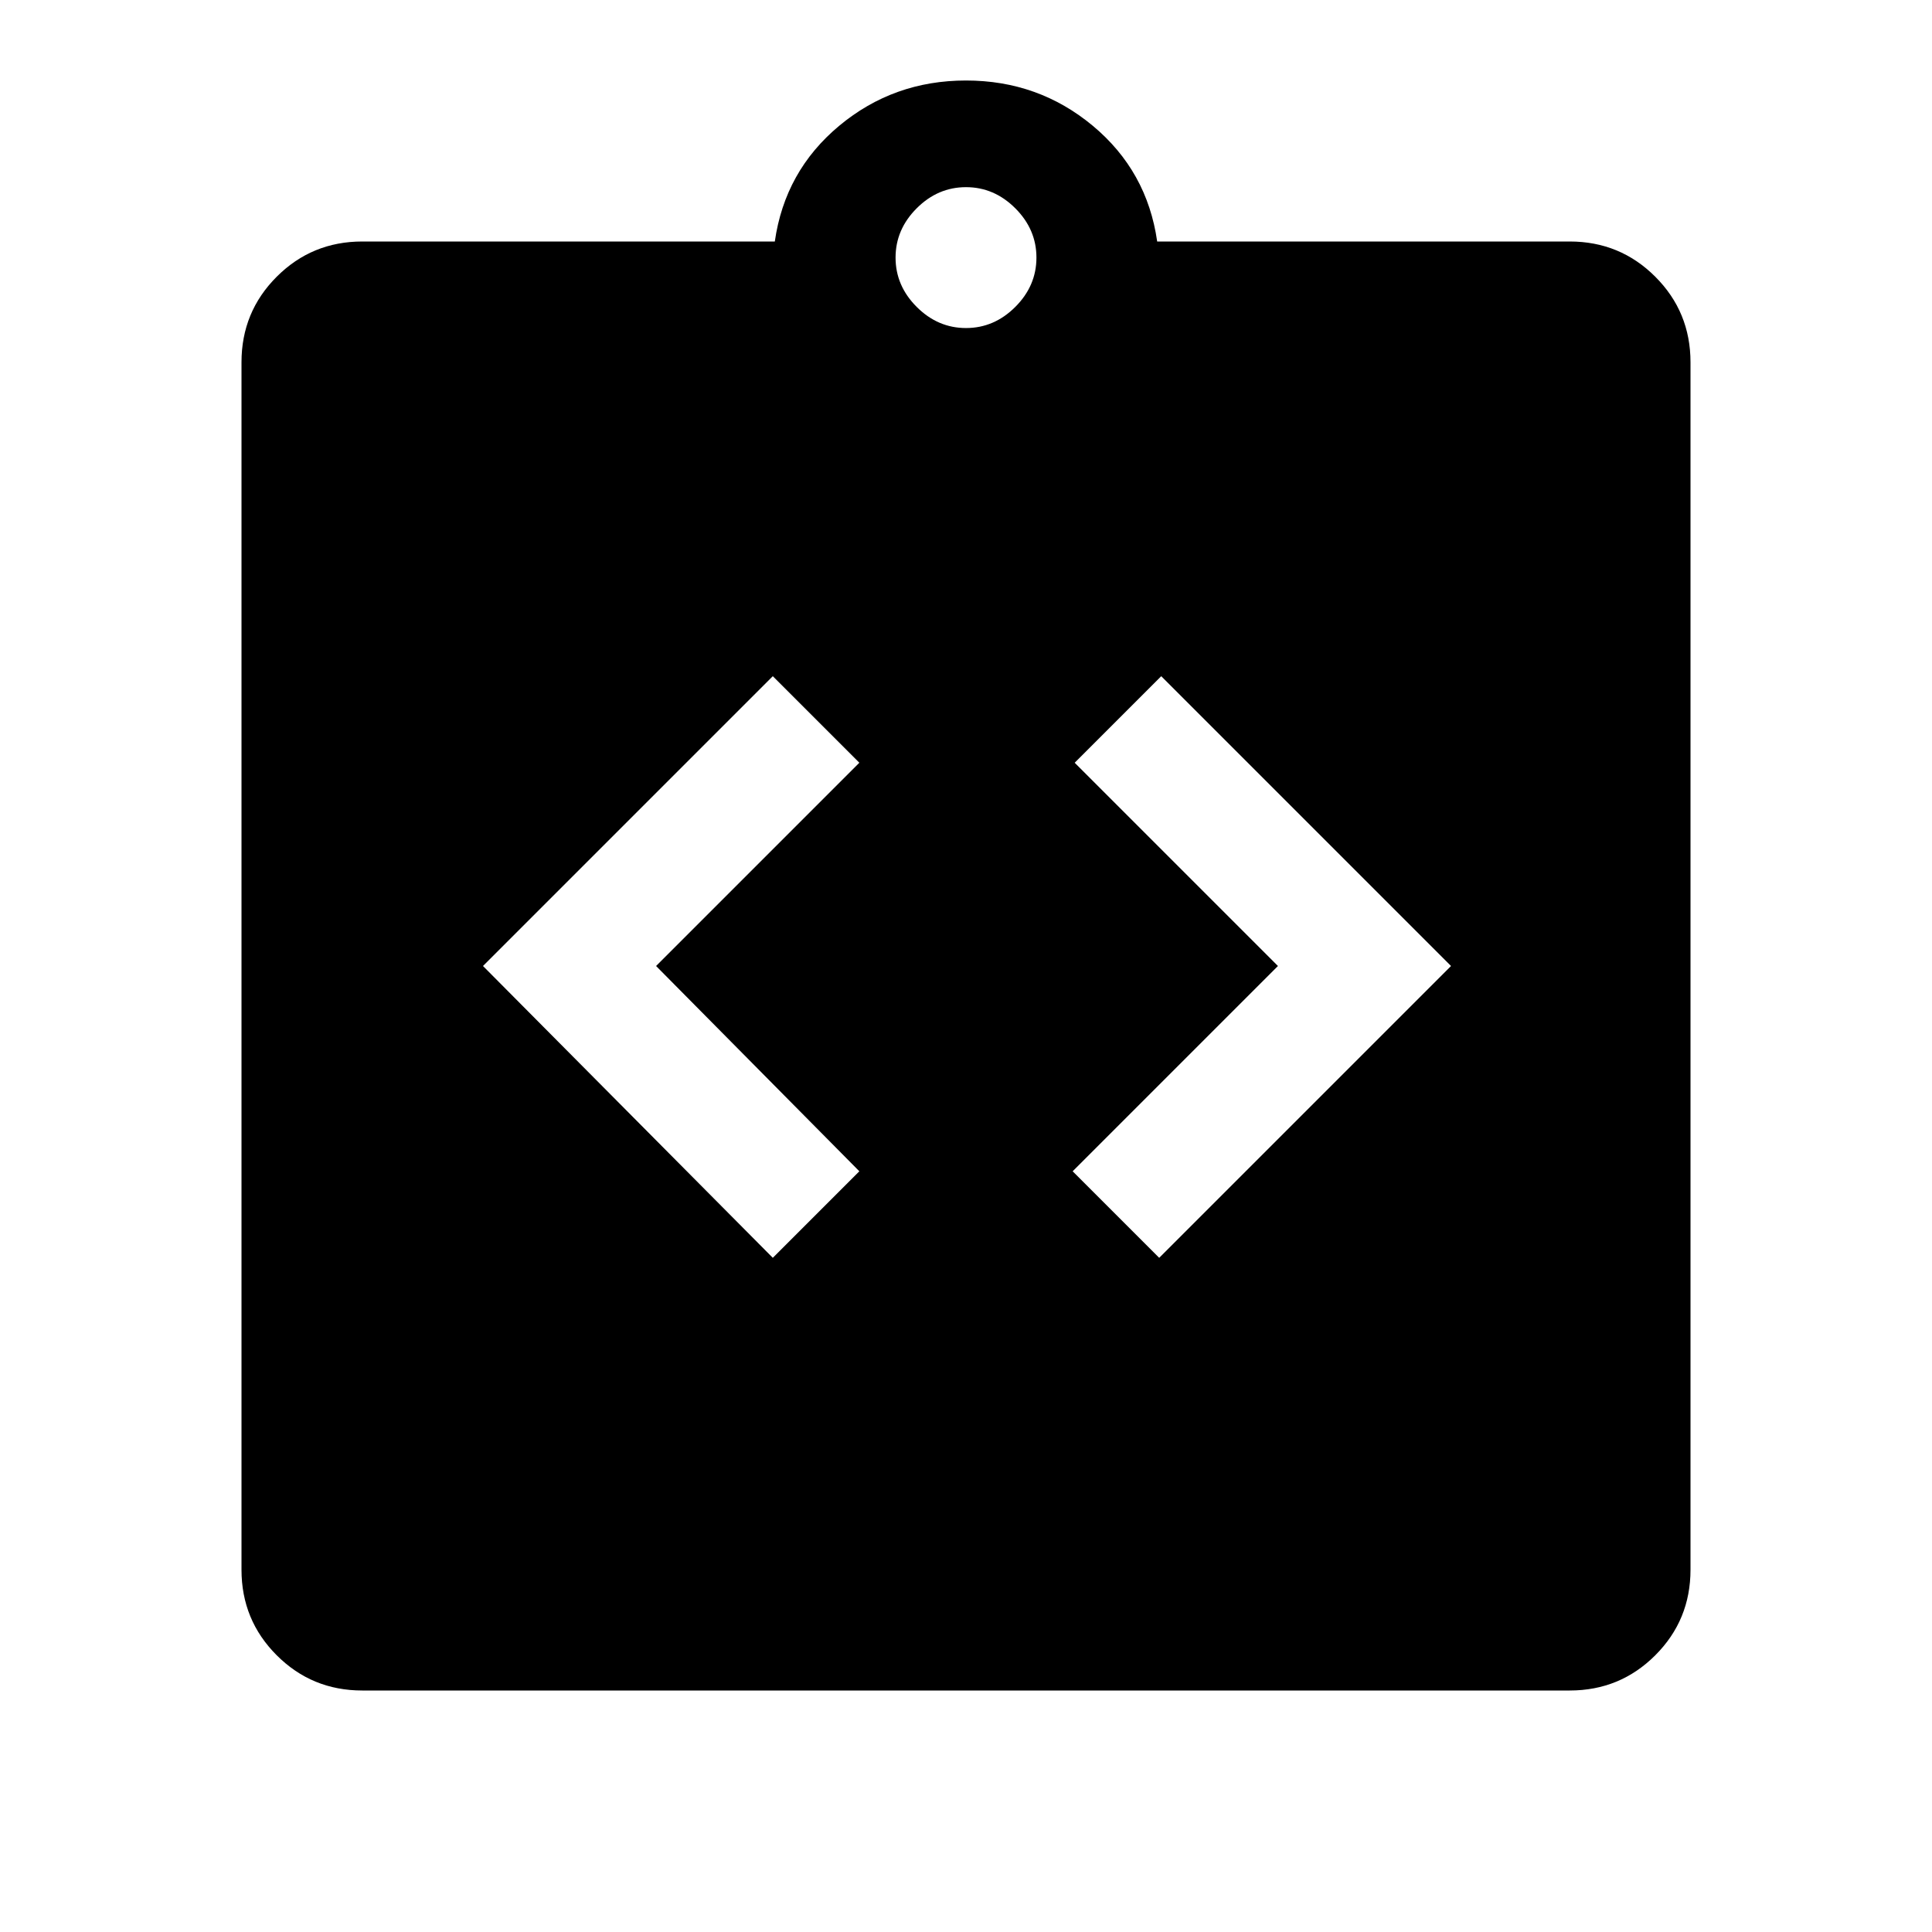 <svg xmlns="http://www.w3.org/2000/svg" viewBox="0 -960 960 960" fill="currentColor"><path d="m384-335 43-43-101-102 101-101-43-43-144 144 144 145Zm192 0 145-145-144-144-43 43 101 101-102 102 43 43ZM180-120q-25 0-42.5-17.5T120-180v-600q0-25 17.5-42.5T180-840h205q5-35 32-57.5t63-22.5q36 0 63 22.5t32 57.5h205q25 0 42.5 17.5T840-780v600q0 25-17.5 42.5T780-120H180Zm300-677q14 0 24.5-10.5T515-832q0-14-10.5-24.5T480-867q-14 0-24.5 10.5T445-832q0 14 10.5 24.5T480-797Z"/></svg>